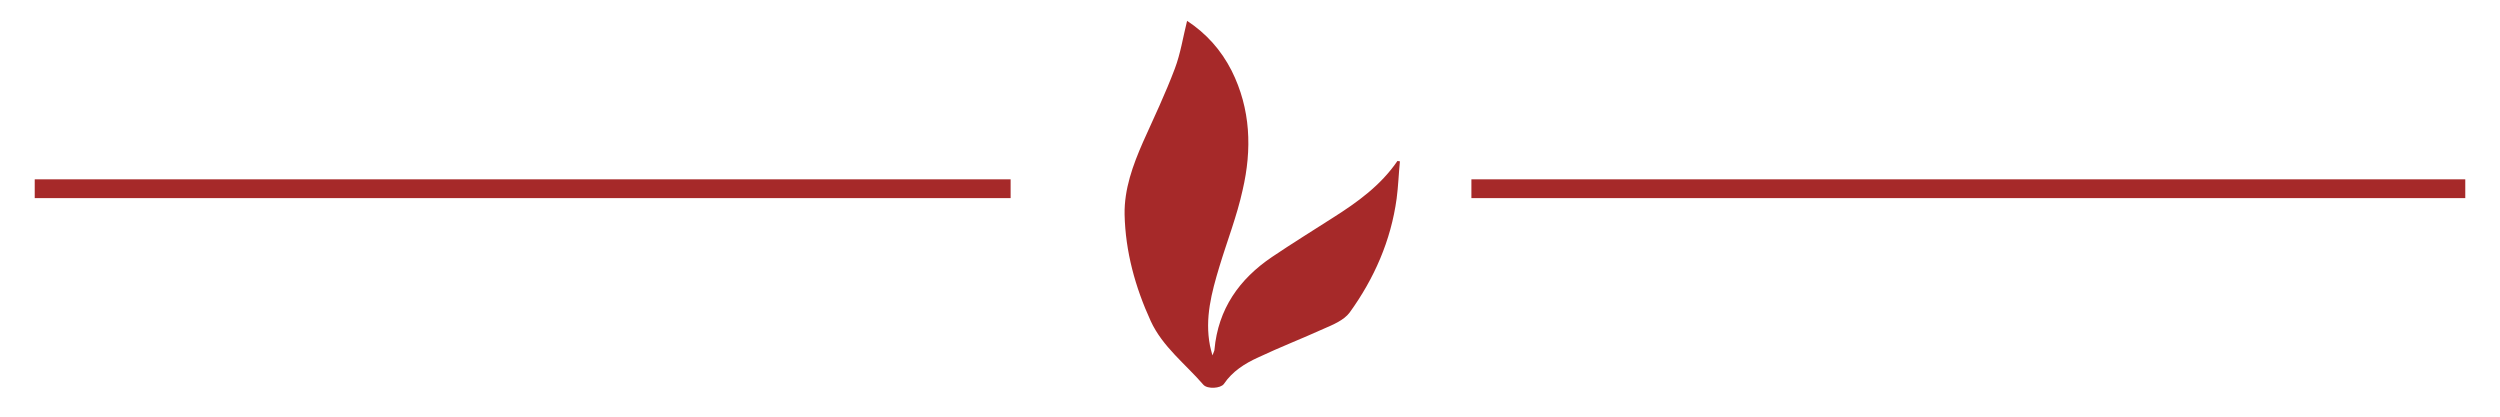 <?xml version="1.0" encoding="utf-8"?>
<!-- Generator: Adobe Illustrator 17.1.0, SVG Export Plug-In . SVG Version: 6.00 Build 0)  -->
<!DOCTYPE svg PUBLIC "-//W3C//DTD SVG 1.1//EN" "http://www.w3.org/Graphics/SVG/1.1/DTD/svg11.dtd">
<svg version="1.1" id="Layer_1" xmlns="http://www.w3.org/2000/svg" xmlns:xlink="http://www.w3.org/1999/xlink" x="0px" y="0px"
	 viewBox="0 346 612 102" enable-background="new 0 346 612 102" xml:space="preserve">
<g>
	<g>
		<rect x="8.5" y="389.9" fill="#A62929" width="238.9" height="4.6"/>
	</g>
	<path fill="#A62929" d="M290.6,351.1c4.7,3.1,8.3,7.1,10.9,12.2c4.7,9.4,5,19.3,2.7,29.2c-1.4,6.4-3.8,12.5-5.7,18.8
		c-1.9,6.3-3.6,12.6-2.3,19.3c0.1,0.6,0.3,1.2,0.6,2.4c0.3-0.8,0.5-1.1,0.5-1.4c0.9-10,6.1-17.3,14.1-22.7c4.9-3.3,9.9-6.4,14.9-9.6
		c6-3.8,11.7-7.9,15.8-13.9c0.2,0,0.4,0.1,0.6,0.1c-0.3,3-0.4,6.1-0.8,9.1c-1.4,10.3-5.5,19.6-11.5,27.9c-1.4,1.9-4.1,3-6.4,4
		c-5.3,2.4-10.7,4.5-16,7c-3.3,1.5-6.3,3.4-8.4,6.5c-0.8,1.1-4,1.3-5,0.2c-4.4-5.1-10-9.3-12.9-15.6c-3.8-8.3-6.2-17-6.4-26.1
		c-0.1-6.2,2-12,4.5-17.7c2.7-6,5.5-11.9,7.8-18C289,359.1,289.6,355.1,290.6,351.1z"/>
	<g>
		<rect x="360.2" y="389.9" fill="#A62929" width="243.3" height="4.6"/>
	</g>
</g>
</svg>
